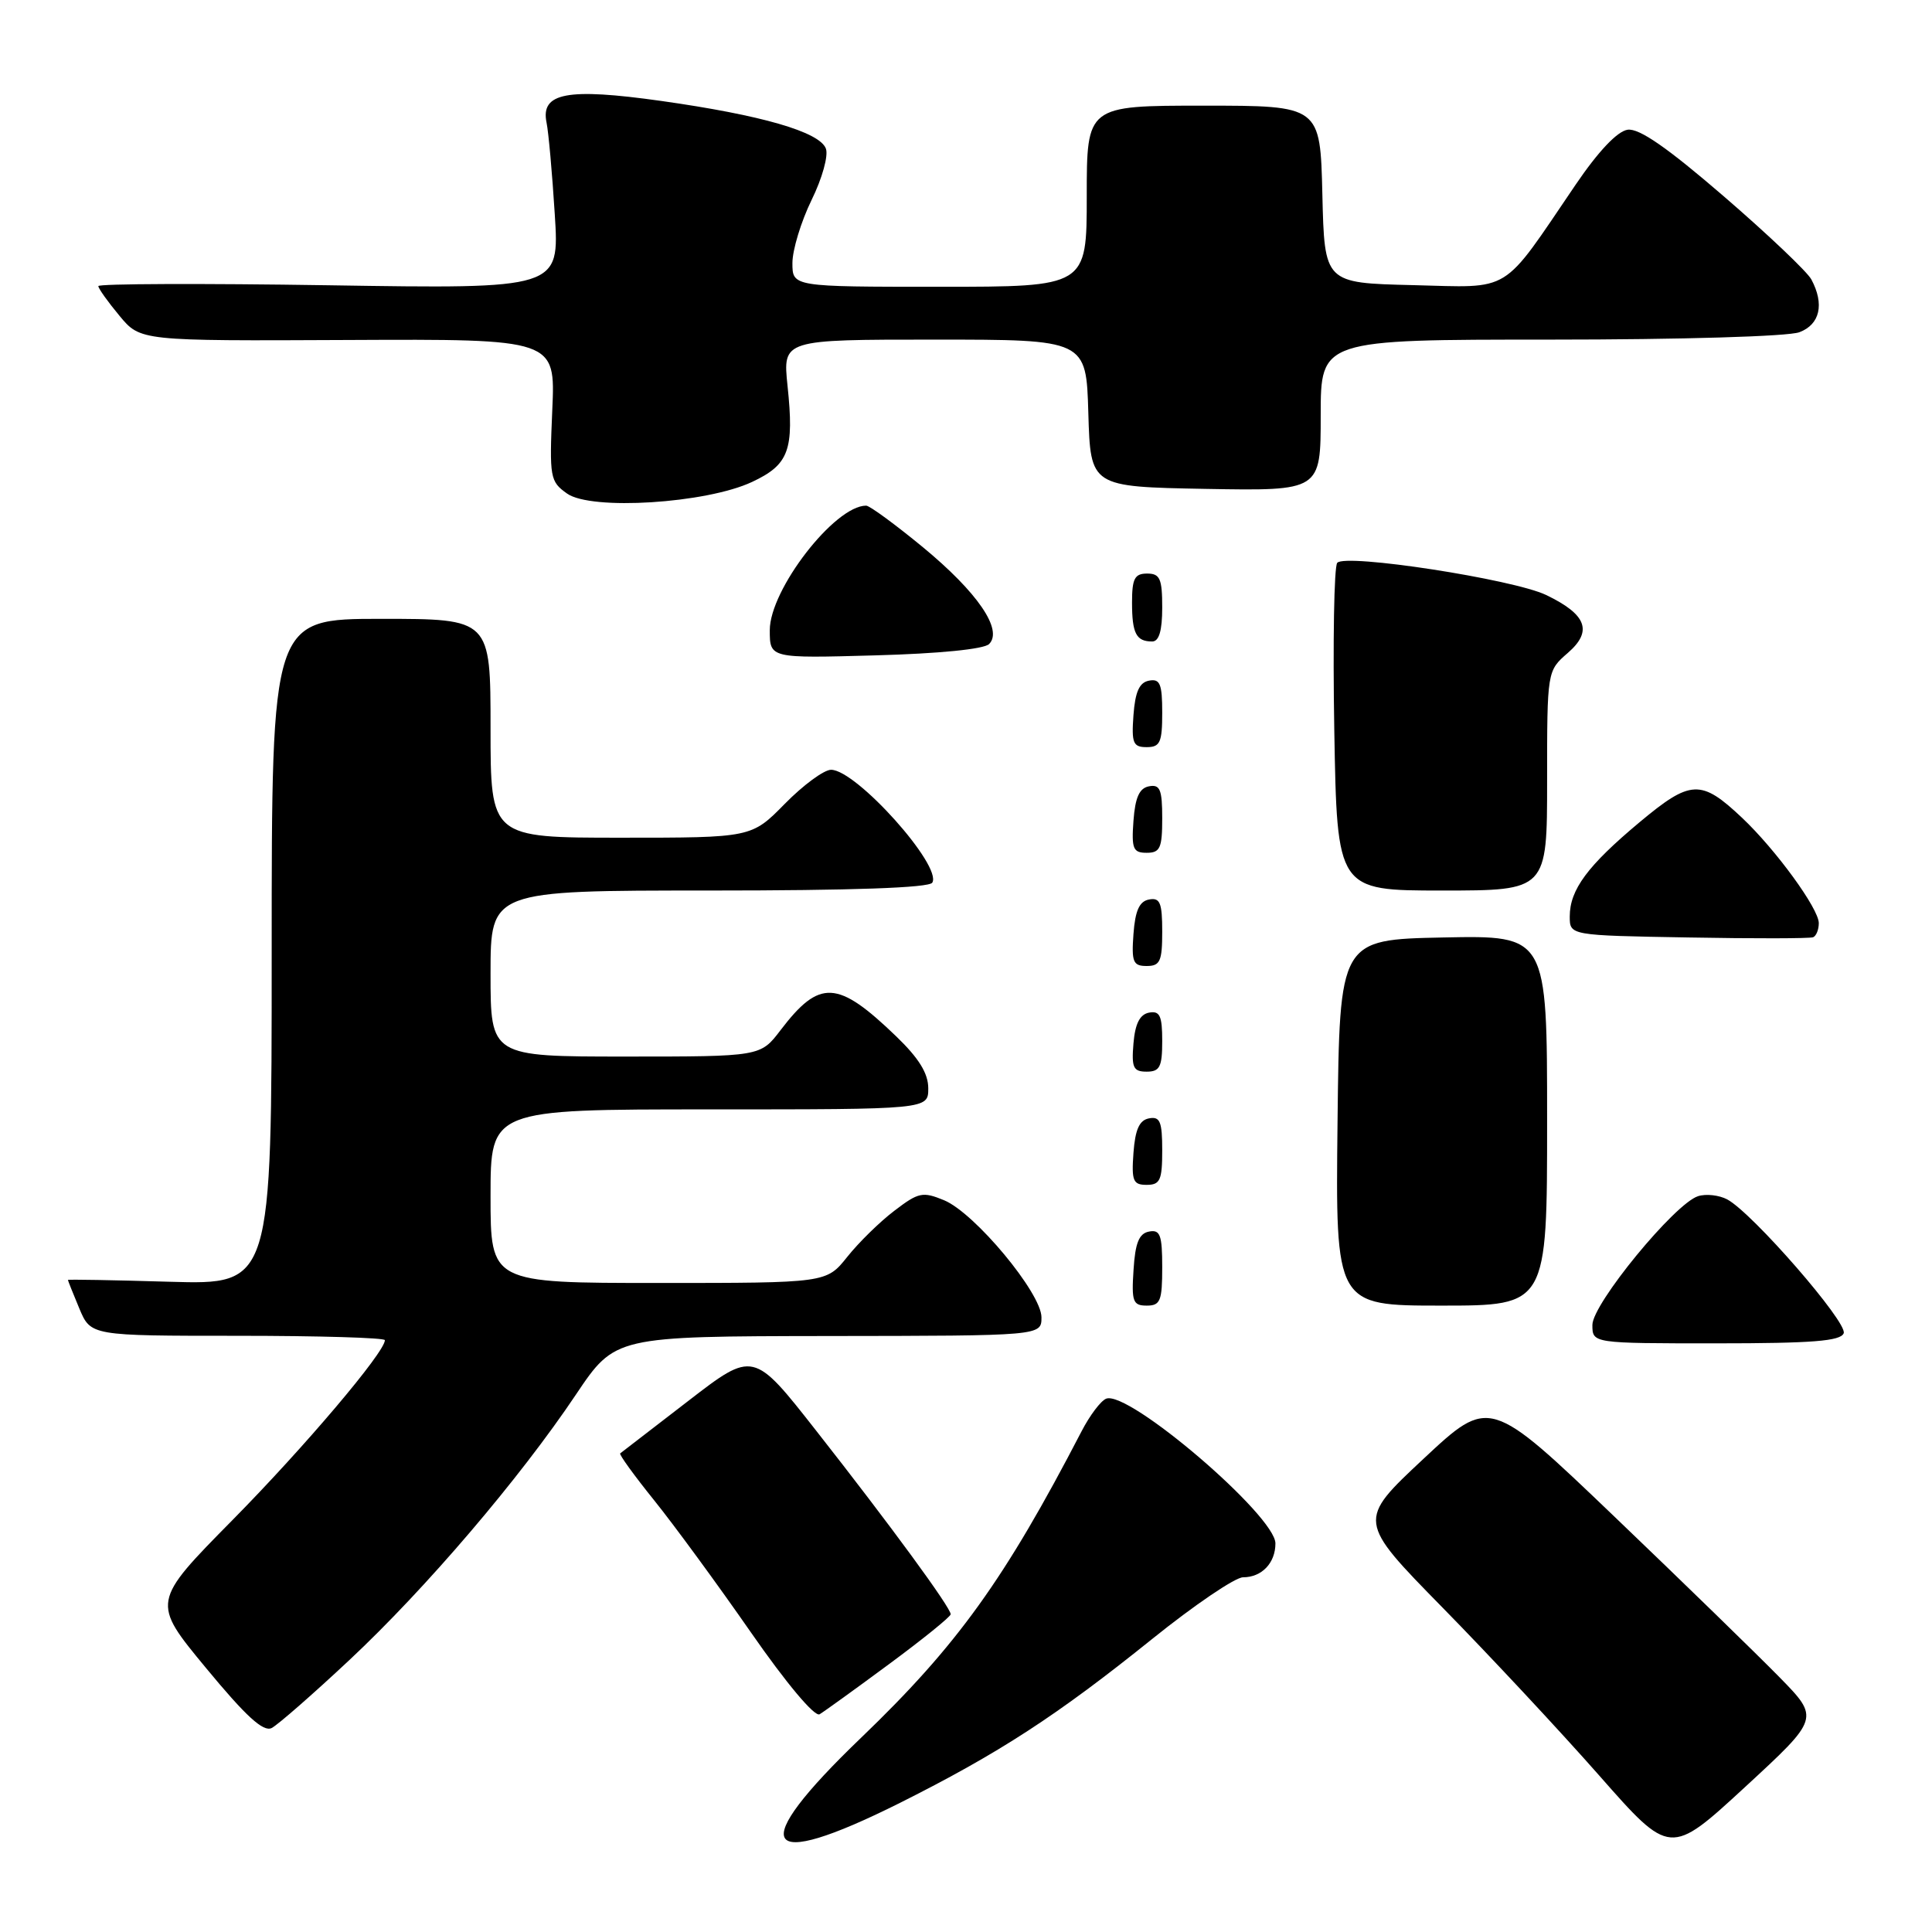 <?xml version="1.0" encoding="UTF-8" standalone="no"?>
<!DOCTYPE svg PUBLIC "-//W3C//DTD SVG 1.1//EN" "http://www.w3.org/Graphics/SVG/1.1/DTD/svg11.dtd" >
<svg xmlns="http://www.w3.org/2000/svg" xmlns:xlink="http://www.w3.org/1999/xlink" version="1.1" viewBox="0 0 256 256">
 <g >
 <path fill="currentColor"
d=" M 235.81 222.26 C 232.89 219.28 223.05 209.70 213.94 200.98 C 197.37 185.12 197.37 185.12 188.61 193.31 C 179.85 201.50 179.85 201.50 191.17 213.04 C 197.40 219.39 206.73 229.39 211.90 235.26 C 221.30 245.94 221.30 245.94 231.21 236.81 C 241.11 227.68 241.11 227.68 235.81 222.26 Z  M 119.27 238.88 C 132.39 232.30 140.06 227.32 152.66 217.18 C 158.25 212.68 163.67 209.00 164.71 209.00 C 167.19 209.00 169.00 207.11 169.00 204.51 C 169.00 200.84 149.55 184.19 146.58 185.33 C 145.87 185.60 144.40 187.55 143.31 189.66 C 133.12 209.30 126.84 218.02 114.12 230.24 C 98.80 244.94 100.72 248.16 119.27 238.88 Z  M 46.29 219.97 C 56.40 210.51 68.84 195.94 76.32 184.78 C 81.50 177.07 81.50 177.07 109.75 177.03 C 138.00 177.00 138.00 177.00 138.00 174.55 C 138.00 171.35 129.16 160.72 125.10 159.04 C 122.26 157.87 121.71 157.98 118.51 160.43 C 116.58 161.89 113.77 164.65 112.26 166.55 C 109.50 170.00 109.50 170.00 87.25 170.00 C 65.00 170.00 65.00 170.00 65.00 158.50 C 65.00 147.00 65.00 147.00 94.00 147.00 C 123.00 147.00 123.00 147.00 123.00 144.21 C 123.00 142.23 121.76 140.22 118.75 137.32 C 110.97 129.83 108.61 129.71 103.42 136.51 C 100.76 140.00 100.76 140.00 82.88 140.00 C 65.00 140.00 65.00 140.00 65.00 129.00 C 65.00 118.00 65.00 118.00 93.94 118.00 C 112.97 118.00 123.10 117.64 123.53 116.96 C 124.89 114.75 113.46 102.00 110.12 102.00 C 109.18 102.00 106.43 104.03 104.00 106.50 C 99.58 111.00 99.58 111.00 82.29 111.00 C 65.00 111.00 65.00 111.00 65.00 96.50 C 65.00 82.00 65.00 82.00 50.50 82.00 C 36.00 82.00 36.00 82.00 36.00 126.12 C 36.00 170.23 36.00 170.23 22.50 169.84 C 15.07 169.62 9.00 169.51 9.00 169.60 C 9.00 169.69 9.68 171.39 10.51 173.38 C 12.03 177.00 12.03 177.00 31.51 177.00 C 42.23 177.00 51.00 177.26 51.00 177.58 C 51.00 179.17 40.36 191.73 30.83 201.39 C 20.08 212.29 20.08 212.29 27.29 221.01 C 32.60 227.44 34.89 229.53 36.00 228.97 C 36.83 228.54 41.46 224.49 46.29 219.97 Z  M 117.81 220.50 C 122.28 217.20 125.95 214.23 125.97 213.90 C 126.01 213.06 117.98 202.09 108.16 189.59 C 99.83 178.97 99.83 178.97 91.16 185.66 C 86.40 189.34 82.36 192.45 82.18 192.58 C 82.00 192.71 84.03 195.51 86.68 198.80 C 89.33 202.09 95.10 209.97 99.50 216.30 C 104.19 223.05 107.95 227.53 108.60 227.15 C 109.20 226.79 113.35 223.80 117.81 220.50 Z  M 244.30 176.66 C 244.84 175.24 232.20 160.71 228.87 158.93 C 227.80 158.36 226.06 158.16 225.00 158.50 C 221.91 159.48 211.00 172.77 211.00 175.56 C 211.00 178.00 211.00 178.00 227.39 178.00 C 240.18 178.00 243.90 177.70 244.30 176.66 Z  M 154.00 167.93 C 154.00 163.64 153.73 162.90 152.25 163.19 C 150.93 163.44 150.42 164.69 150.20 168.26 C 149.92 172.47 150.12 173.00 151.95 173.00 C 153.75 173.00 154.00 172.38 154.00 167.93 Z  M 205.00 148.47 C 205.00 123.94 205.00 123.94 191.25 124.22 C 177.50 124.50 177.50 124.50 177.23 148.75 C 176.96 173.00 176.96 173.00 190.98 173.00 C 205.00 173.00 205.00 173.00 205.00 148.47 Z  M 154.00 152.43 C 154.00 148.61 153.71 147.91 152.25 148.19 C 150.97 148.43 150.42 149.66 150.19 152.76 C 149.92 156.47 150.14 157.00 151.94 157.00 C 153.72 157.00 154.00 156.38 154.00 152.43 Z  M 154.00 137.93 C 154.00 134.59 153.68 133.91 152.25 134.18 C 151.03 134.42 150.41 135.64 150.19 138.26 C 149.92 141.47 150.17 142.00 151.94 142.00 C 153.68 142.00 154.00 141.37 154.00 137.93 Z  M 154.00 123.43 C 154.00 119.61 153.71 118.91 152.25 119.19 C 150.97 119.43 150.42 120.66 150.19 123.76 C 149.92 127.47 150.14 128.00 151.94 128.00 C 153.72 128.00 154.00 127.38 154.00 123.43 Z  M 241.00 122.32 C 241.00 120.40 235.30 112.58 230.83 108.36 C 225.39 103.23 224.03 103.29 217.25 108.95 C 210.36 114.71 208.00 117.89 208.00 121.44 C 208.00 123.95 208.00 123.95 223.75 124.22 C 232.41 124.38 239.84 124.36 240.25 124.19 C 240.66 124.02 241.00 123.18 241.00 122.32 Z  M 205.00 103.45 C 205.00 88.90 205.00 88.90 207.75 86.51 C 211.07 83.63 210.24 81.42 204.87 78.84 C 200.52 76.75 178.22 73.31 177.19 74.58 C 176.77 75.09 176.60 85.06 176.80 96.75 C 177.17 118.00 177.17 118.00 191.09 118.00 C 205.00 118.00 205.00 118.00 205.00 103.45 Z  M 154.00 108.43 C 154.00 104.61 153.71 103.91 152.25 104.19 C 150.97 104.43 150.42 105.66 150.19 108.76 C 149.92 112.47 150.14 113.00 151.94 113.00 C 153.72 113.00 154.00 112.38 154.00 108.43 Z  M 154.00 94.43 C 154.00 90.61 153.71 89.91 152.25 90.19 C 150.97 90.43 150.42 91.66 150.19 94.76 C 149.92 98.47 150.14 99.00 151.94 99.00 C 153.72 99.00 154.00 98.38 154.00 94.43 Z  M 131.06 85.34 C 132.94 83.46 129.53 78.48 122.28 72.50 C 118.61 69.48 115.23 67.00 114.77 67.00 C 110.60 67.00 102.00 78.12 102.00 83.50 C 102.00 87.23 102.00 87.23 115.97 86.84 C 124.40 86.61 130.38 86.02 131.06 85.34 Z  M 154.00 80.50 C 154.00 76.67 153.70 76.00 152.00 76.00 C 150.35 76.00 150.00 76.67 150.00 79.83 C 150.00 83.93 150.55 85.00 152.67 85.00 C 153.58 85.00 154.00 83.58 154.00 80.50 Z  M 99.65 63.86 C 104.54 61.57 105.25 59.65 104.35 51.10 C 103.72 45.00 103.72 45.00 123.82 45.00 C 143.93 45.00 143.93 45.00 144.21 54.75 C 144.50 64.50 144.50 64.50 159.75 64.78 C 175.00 65.05 175.00 65.05 175.00 55.03 C 175.00 45.00 175.00 45.00 205.43 45.00 C 222.79 45.00 236.97 44.58 238.43 44.02 C 241.16 42.99 241.77 40.30 240.01 37.02 C 239.47 36.01 234.26 31.06 228.43 26.03 C 220.93 19.56 217.20 16.97 215.67 17.19 C 214.30 17.39 211.79 20.04 208.76 24.50 C 198.81 39.14 200.49 38.10 187.18 37.78 C 175.50 37.50 175.50 37.50 175.22 25.75 C 174.94 14.00 174.94 14.00 159.47 14.00 C 144.00 14.00 144.00 14.00 144.00 26.00 C 144.00 38.00 144.00 38.00 124.50 38.00 C 105.00 38.00 105.00 38.00 105.00 34.85 C 105.00 33.12 106.14 29.37 107.53 26.52 C 108.95 23.63 109.79 20.61 109.43 19.68 C 108.58 17.47 100.91 15.25 87.58 13.37 C 75.14 11.62 71.61 12.29 72.42 16.24 C 72.68 17.48 73.17 22.95 73.51 28.39 C 74.14 38.28 74.14 38.28 43.57 37.80 C 26.76 37.54 13.01 37.59 13.03 37.91 C 13.04 38.24 14.30 40.00 15.83 41.84 C 18.60 45.18 18.60 45.18 46.10 45.05 C 73.60 44.92 73.60 44.92 73.18 54.32 C 72.79 63.30 72.88 63.80 75.14 65.40 C 78.33 67.67 93.58 66.71 99.65 63.86 Z "/>
</g>
</svg>